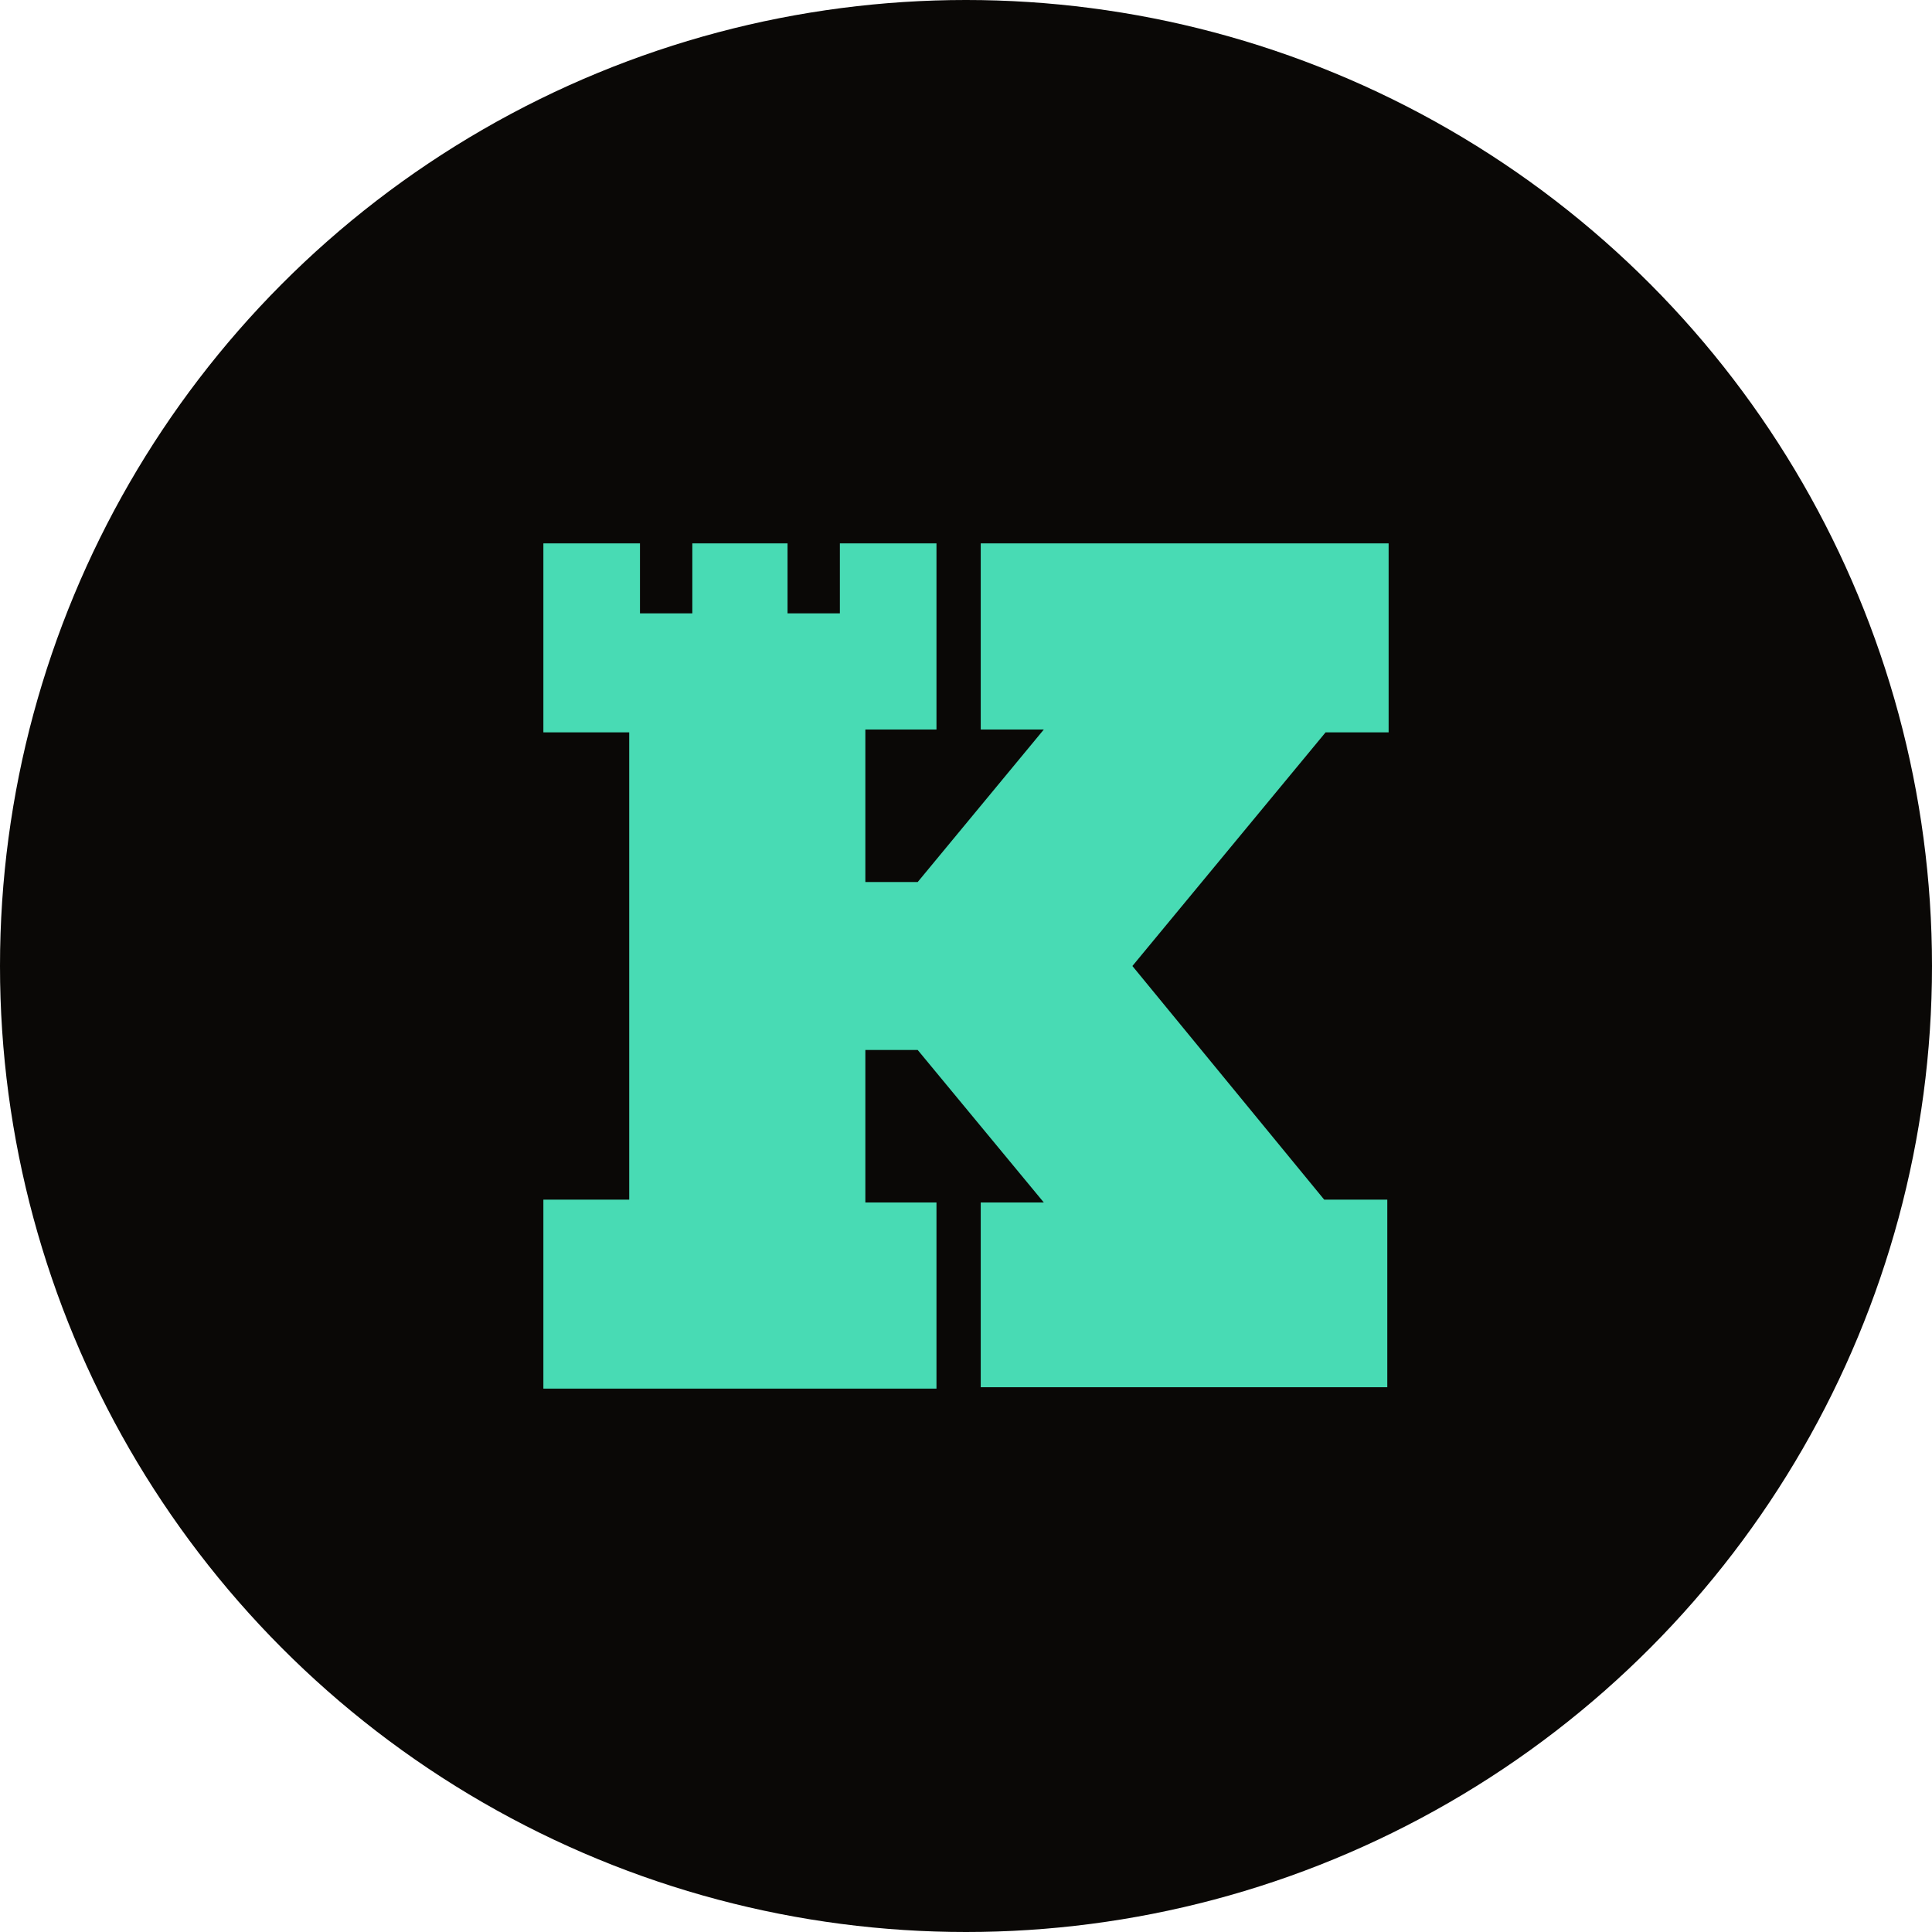 <svg xmlns="http://www.w3.org/2000/svg" viewBox="0 0 32 32"><g fill="none" fill-rule="evenodd"><circle cx="16" cy="16" r="16" fill="#0A0806"/><path fill="#48DBB4" fill-rule="nonzero" d="M23 12.13h-1.044l-3.2 3.87 3.177 3.87h1.045v3.107h-6.734v-3.06h1.045L15.2 17.391h-.867v2.526h1.178V23H9v-3.13h1.422v-7.74H9V9h1.6v1.159h.867V9h1.577v1.159h.867V9h1.6v3.083h-1.178v2.526h.867l2.089-2.526h-1.045V9H23z"/></g></svg>